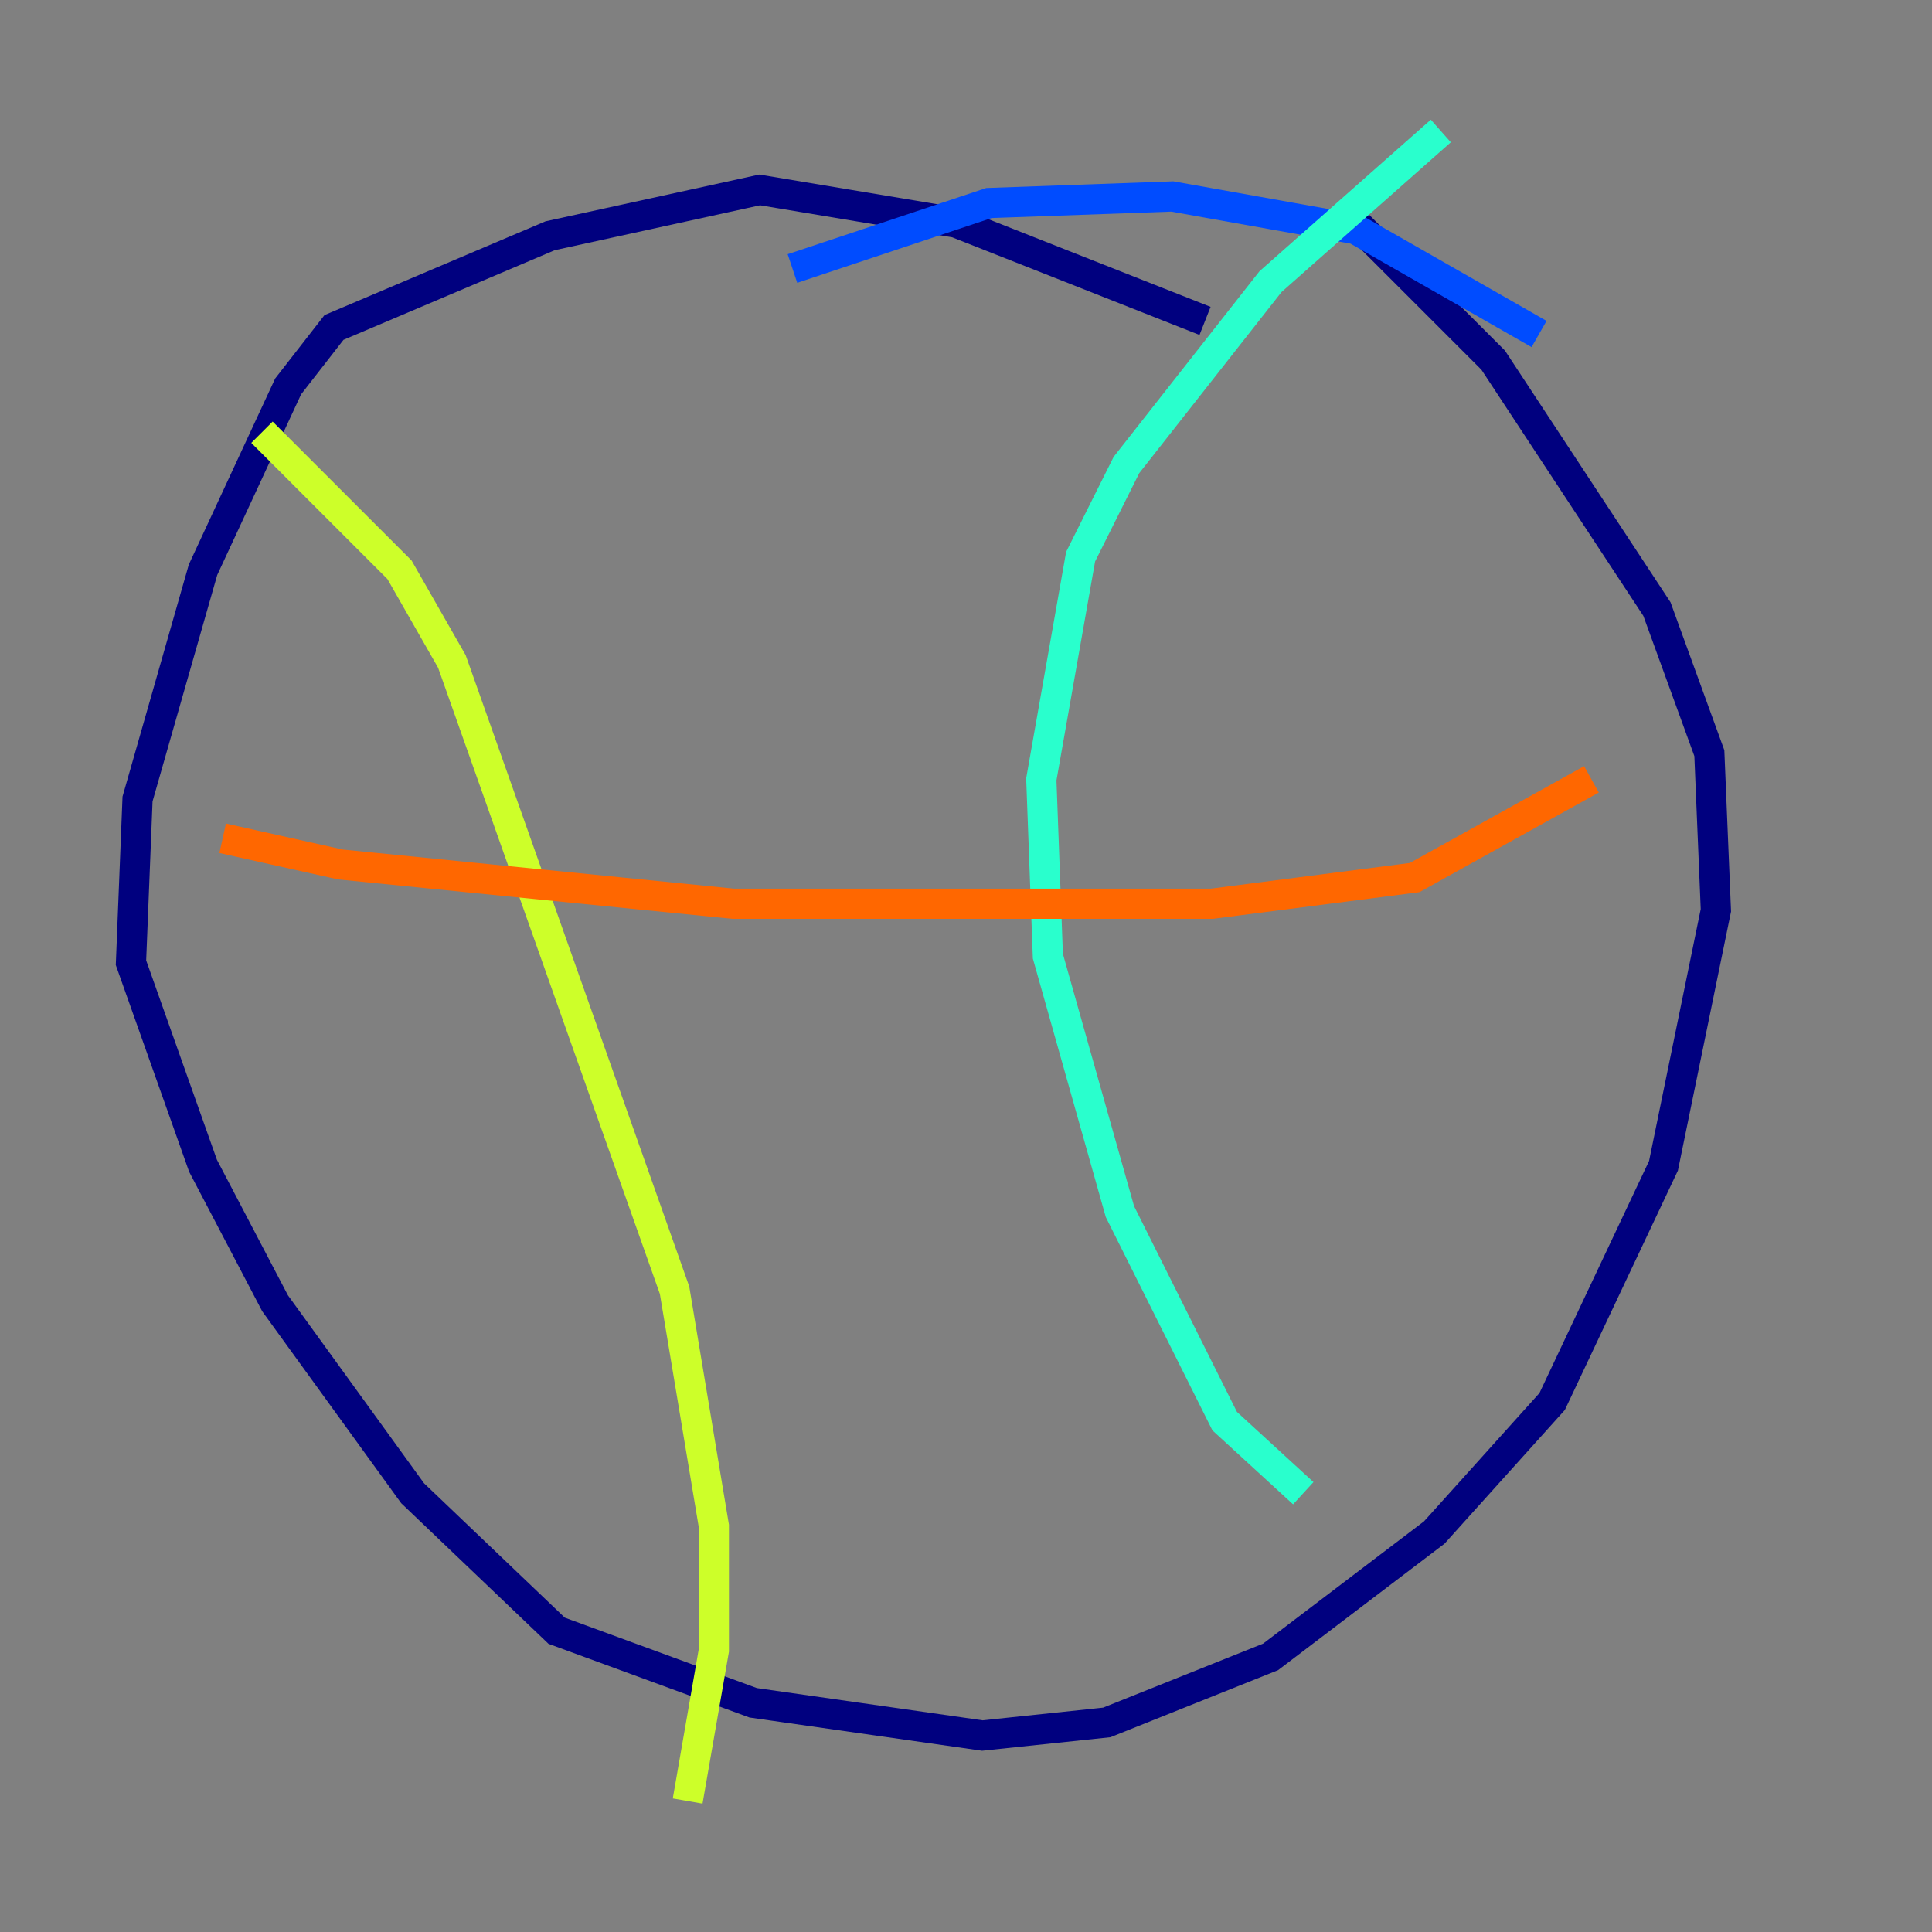 <?xml version="1.0" encoding="utf-8" ?>
<svg baseProfile="tiny" height="128" version="1.2" viewBox="0,0,128,128" width="128" xmlns="http://www.w3.org/2000/svg" xmlns:ev="http://www.w3.org/2001/xml-events" xmlns:xlink="http://www.w3.org/1999/xlink"><rect x="0" y="0" width="128" height="128" fill="#808080" stroke="none"/><defs /><polyline fill="none" points="79.837,21.261 63.349,14.752 50.332,12.583 36.447,15.62 22.129,21.695 19.091,25.6 13.451,37.749 9.112,52.936 8.678,63.783 13.451,77.234 18.224,86.346 27.336,98.929 36.881,108.041 49.898,112.814 65.085,114.983 73.329,114.115 84.176,109.776 95.024,101.532 102.834,92.854 110.21,77.234 113.681,60.312 113.248,49.898 109.776,40.352 98.929,23.864 89.817,14.752" stroke="#00007f" stroke-width="2" /><polyline fill="none" points="101.966,22.129 89.817,15.186 77.668,13.017 65.519,13.451 52.502,17.79" stroke="#004cff" stroke-width="2" /><polyline fill="none" points="95.458,8.678 84.176,18.658 74.63,30.807 71.593,36.881 68.99,51.634 69.424,63.349 74.197,80.271 81.139,94.156 86.346,98.929" stroke="#29ffcd" stroke-width="2" /><polyline fill="none" points="17.356,28.637 26.468,37.749 29.939,43.824 44.691,85.478 47.295,101.098 47.295,109.342 45.559,119.322" stroke="#cdff29" stroke-width="2" /><polyline fill="none" points="14.752,55.539 22.563,57.275 48.597,59.878 80.271,59.878 93.722,58.142 105.437,51.634" stroke="#ff6700" stroke-width="2" /><polyline fill="none" points="26.468,86.78 26.468,86.78" stroke="#7f0000" stroke-width="2" /></svg>